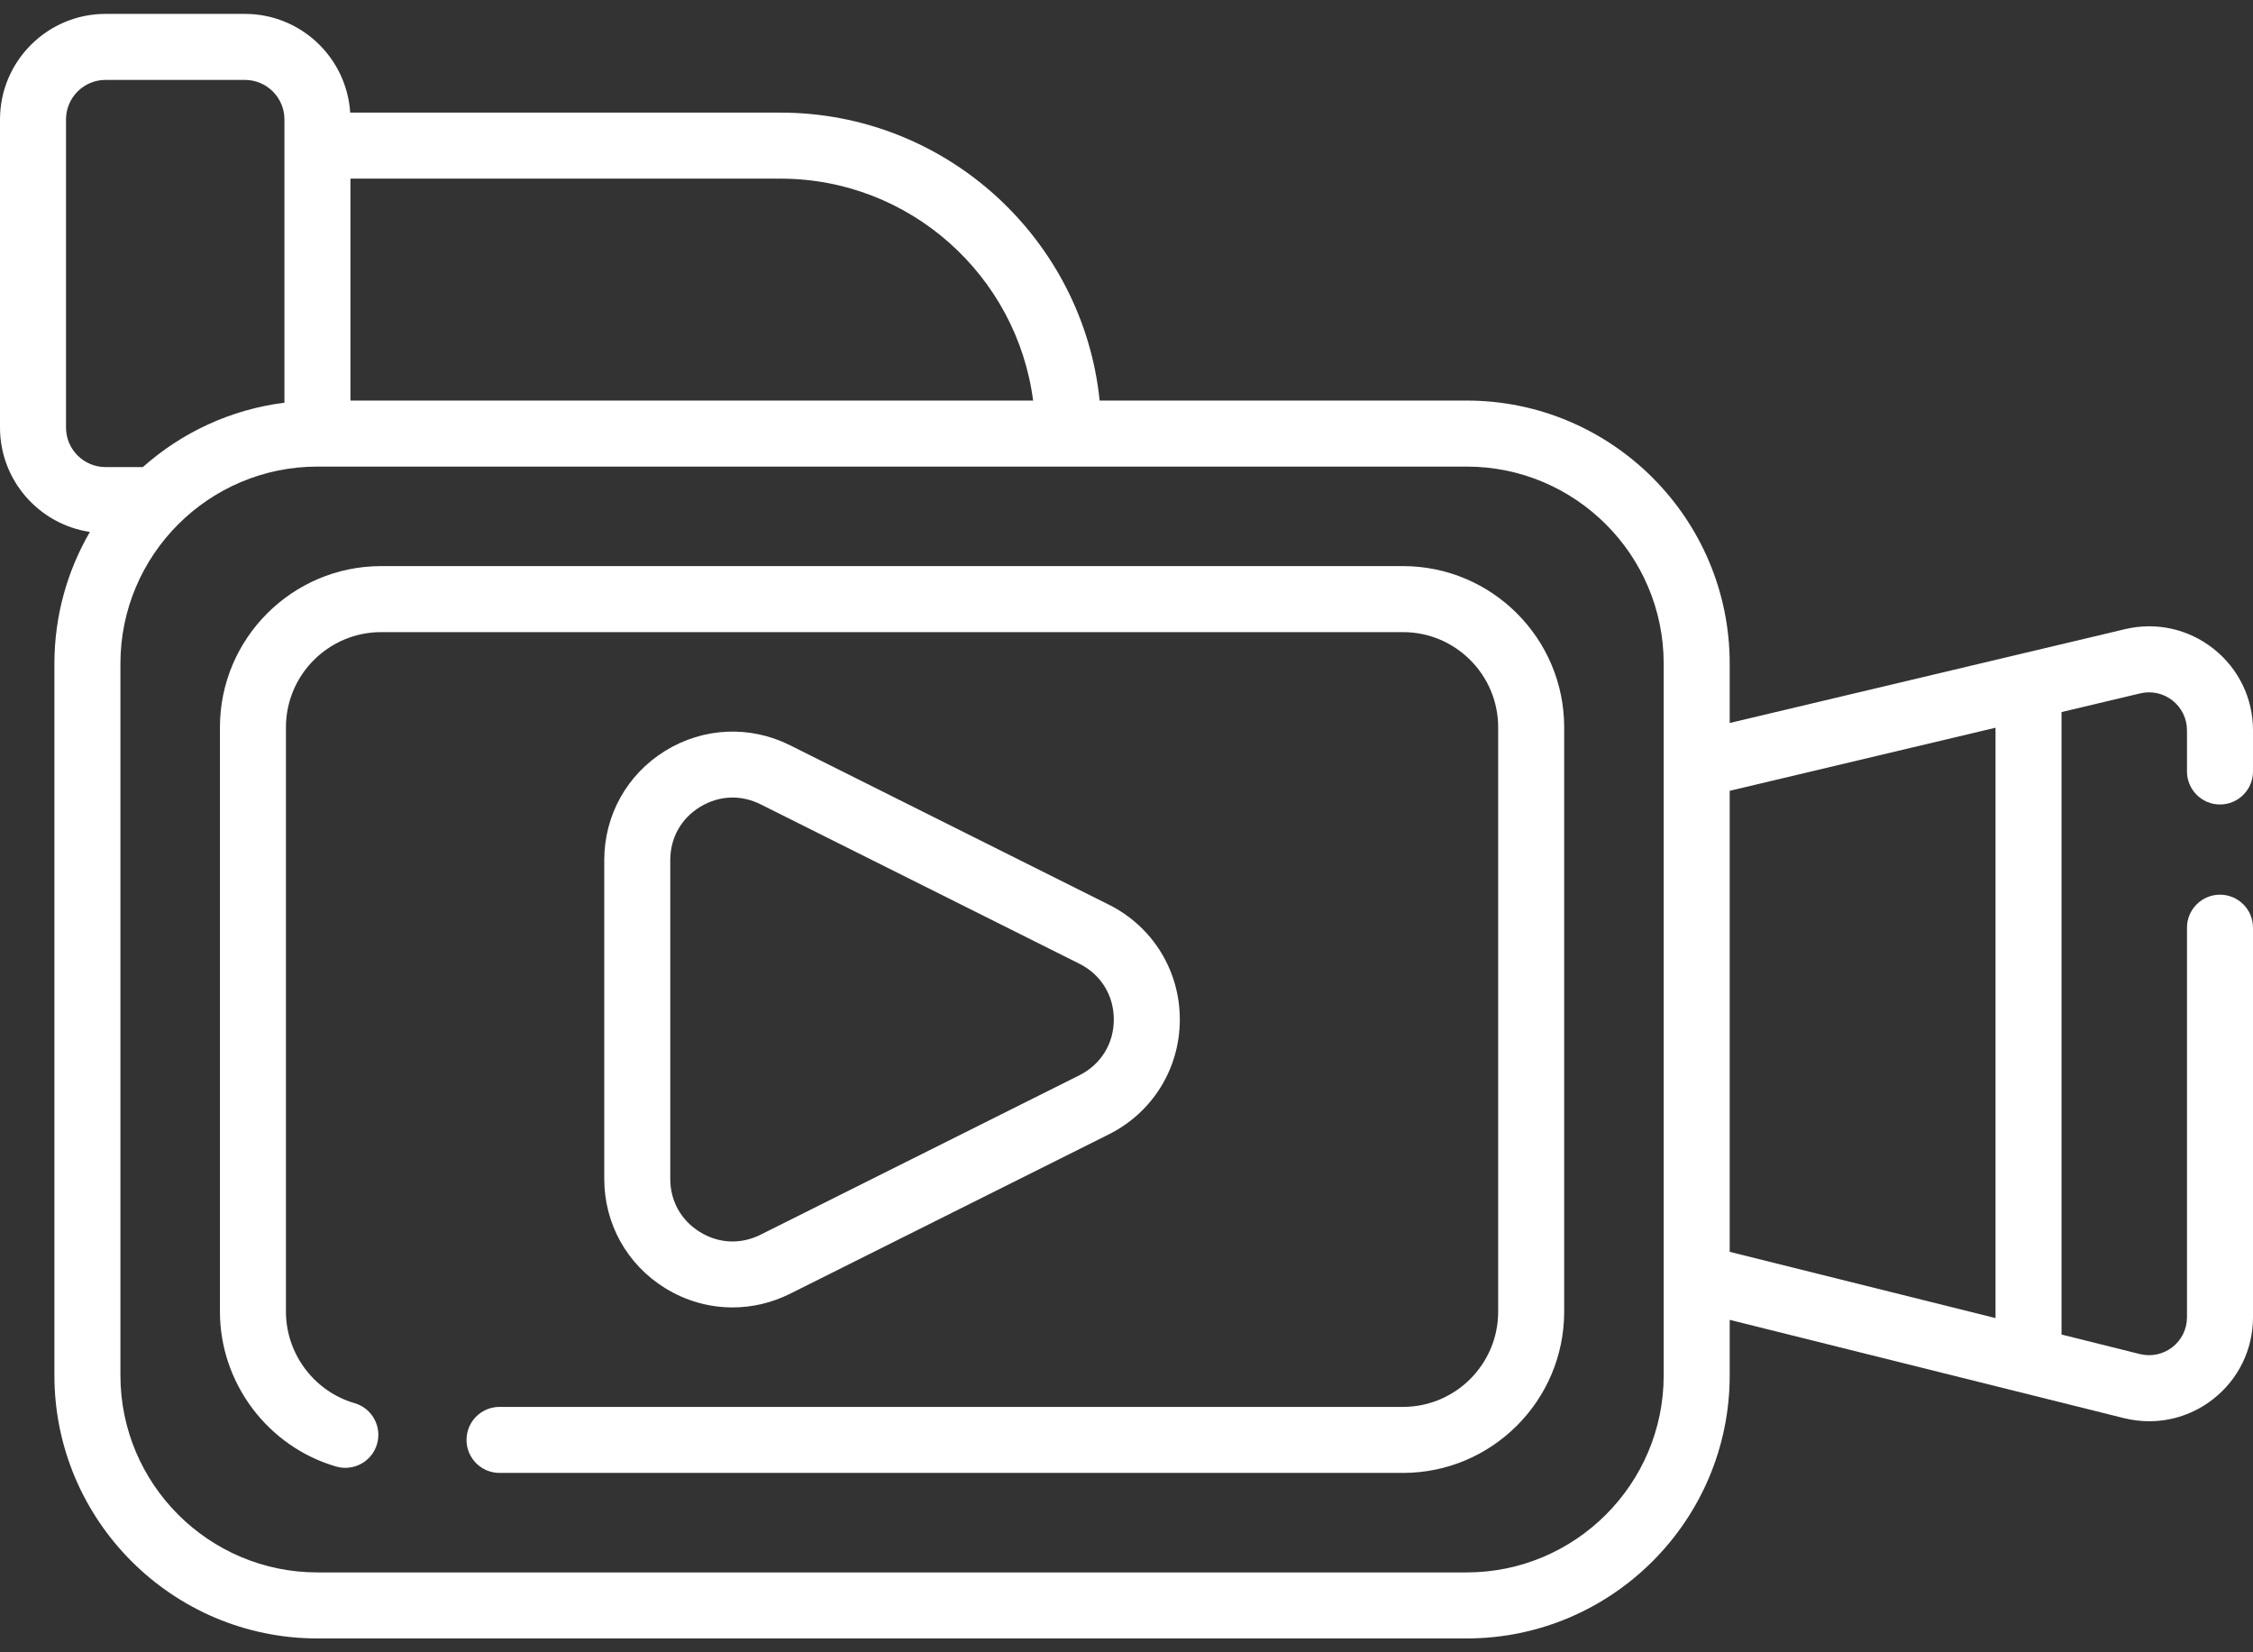 <svg width="60" height="44" viewBox="0 0 60 44" fill="none" xmlns="http://www.w3.org/2000/svg">
<rect x="0" y="0" width="60" height="44" fill="#333333" stroke="none"/>
<path d="M59.121 21.423C59.607 21.423 60 21.029 60 20.544V19.448C60 18.596 59.617 17.804 58.948 17.276C58.28 16.748 57.421 16.557 56.593 16.754L46.064 19.253V17.672C46.064 13.809 42.921 10.667 39.059 10.667H29.285C28.843 6.366 25.199 2.999 20.783 2.999H9.326C9.232 1.533 8.011 0.37 6.522 0.37H2.811C1.261 0.37 0 1.631 0 3.181V11.385C0 12.794 1.041 13.963 2.394 14.165C1.794 15.197 1.449 16.395 1.449 17.672V36.626C1.449 40.488 4.592 43.631 8.454 43.631H39.059C42.921 43.631 46.064 40.488 46.064 36.626V35.147L56.562 37.764C56.787 37.819 57.013 37.847 57.238 37.847C57.847 37.847 58.442 37.645 58.936 37.259C59.612 36.731 60 35.936 60 35.078V24.704C60 24.218 59.606 23.825 59.121 23.825C58.636 23.825 58.242 24.218 58.242 24.704V35.078C58.242 35.391 58.1 35.681 57.854 35.874C57.607 36.066 57.292 36.133 56.987 36.058L54.901 35.538V18.962L56.998 18.464C57.301 18.392 57.614 18.462 57.858 18.655C58.102 18.848 58.242 19.137 58.242 19.448V20.544C58.242 21.029 58.636 21.423 59.121 21.423ZM9.333 4.757H20.783C24.229 4.757 27.081 7.337 27.513 10.667H9.333V4.757ZM1.758 11.385V3.181C1.758 2.6 2.23 2.128 2.811 2.128H6.522C7.103 2.128 7.575 2.6 7.575 3.181V10.724C6.138 10.905 4.836 11.521 3.805 12.438H2.811C2.23 12.438 1.758 11.966 1.758 11.385ZM44.306 36.626H44.306C44.306 39.519 41.952 41.873 39.059 41.873H8.454C5.561 41.873 3.207 39.519 3.207 36.626V17.672C3.207 14.778 5.561 12.425 8.454 12.425H8.461C8.462 12.425 8.464 12.425 8.466 12.425H39.059C41.953 12.425 44.306 14.778 44.306 17.672V36.626ZM53.143 35.1L46.064 33.336V21.059L53.143 19.379V35.1Z" fill="white"/>
<path d="M19.509 34.816C20.03 34.816 20.554 34.695 21.04 34.452L29.53 30.207C30.696 29.624 31.42 28.452 31.42 27.149C31.42 25.845 30.696 24.674 29.53 24.091L21.04 19.846C19.973 19.312 18.729 19.368 17.713 19.996C16.698 20.623 16.092 21.71 16.092 22.904V31.394C16.092 32.587 16.698 33.675 17.713 34.302C18.266 34.644 18.886 34.816 19.509 34.816ZM17.85 22.904C17.85 22.315 18.137 21.8 18.638 21.491C18.91 21.323 19.208 21.238 19.508 21.238C19.76 21.238 20.014 21.298 20.254 21.418L28.744 25.663C29.319 25.95 29.662 26.506 29.662 27.149C29.662 27.792 29.319 28.347 28.744 28.635L20.254 32.88C19.728 33.143 19.139 33.117 18.638 32.807C18.137 32.497 17.85 31.982 17.85 31.393V22.904Z" fill="white"/>
<path d="M37.363 15.075H10.151C7.784 15.075 5.857 17.001 5.857 19.368V34.929C5.857 36.828 7.13 38.524 8.952 39.053C9.417 39.188 9.906 38.92 10.041 38.454C10.176 37.988 9.908 37.5 9.442 37.365C8.366 37.053 7.615 36.051 7.615 34.929V19.368C7.615 17.97 8.753 16.833 10.151 16.833H37.363C38.761 16.833 39.898 17.97 39.898 19.368V34.929C39.898 36.328 38.761 37.465 37.363 37.465H13.303C12.817 37.465 12.424 37.858 12.424 38.344C12.424 38.829 12.817 39.223 13.303 39.223H37.363C39.73 39.223 41.656 37.297 41.656 34.929V19.368C41.656 17.001 39.73 15.075 37.363 15.075Z" fill="white"/>
</svg>

